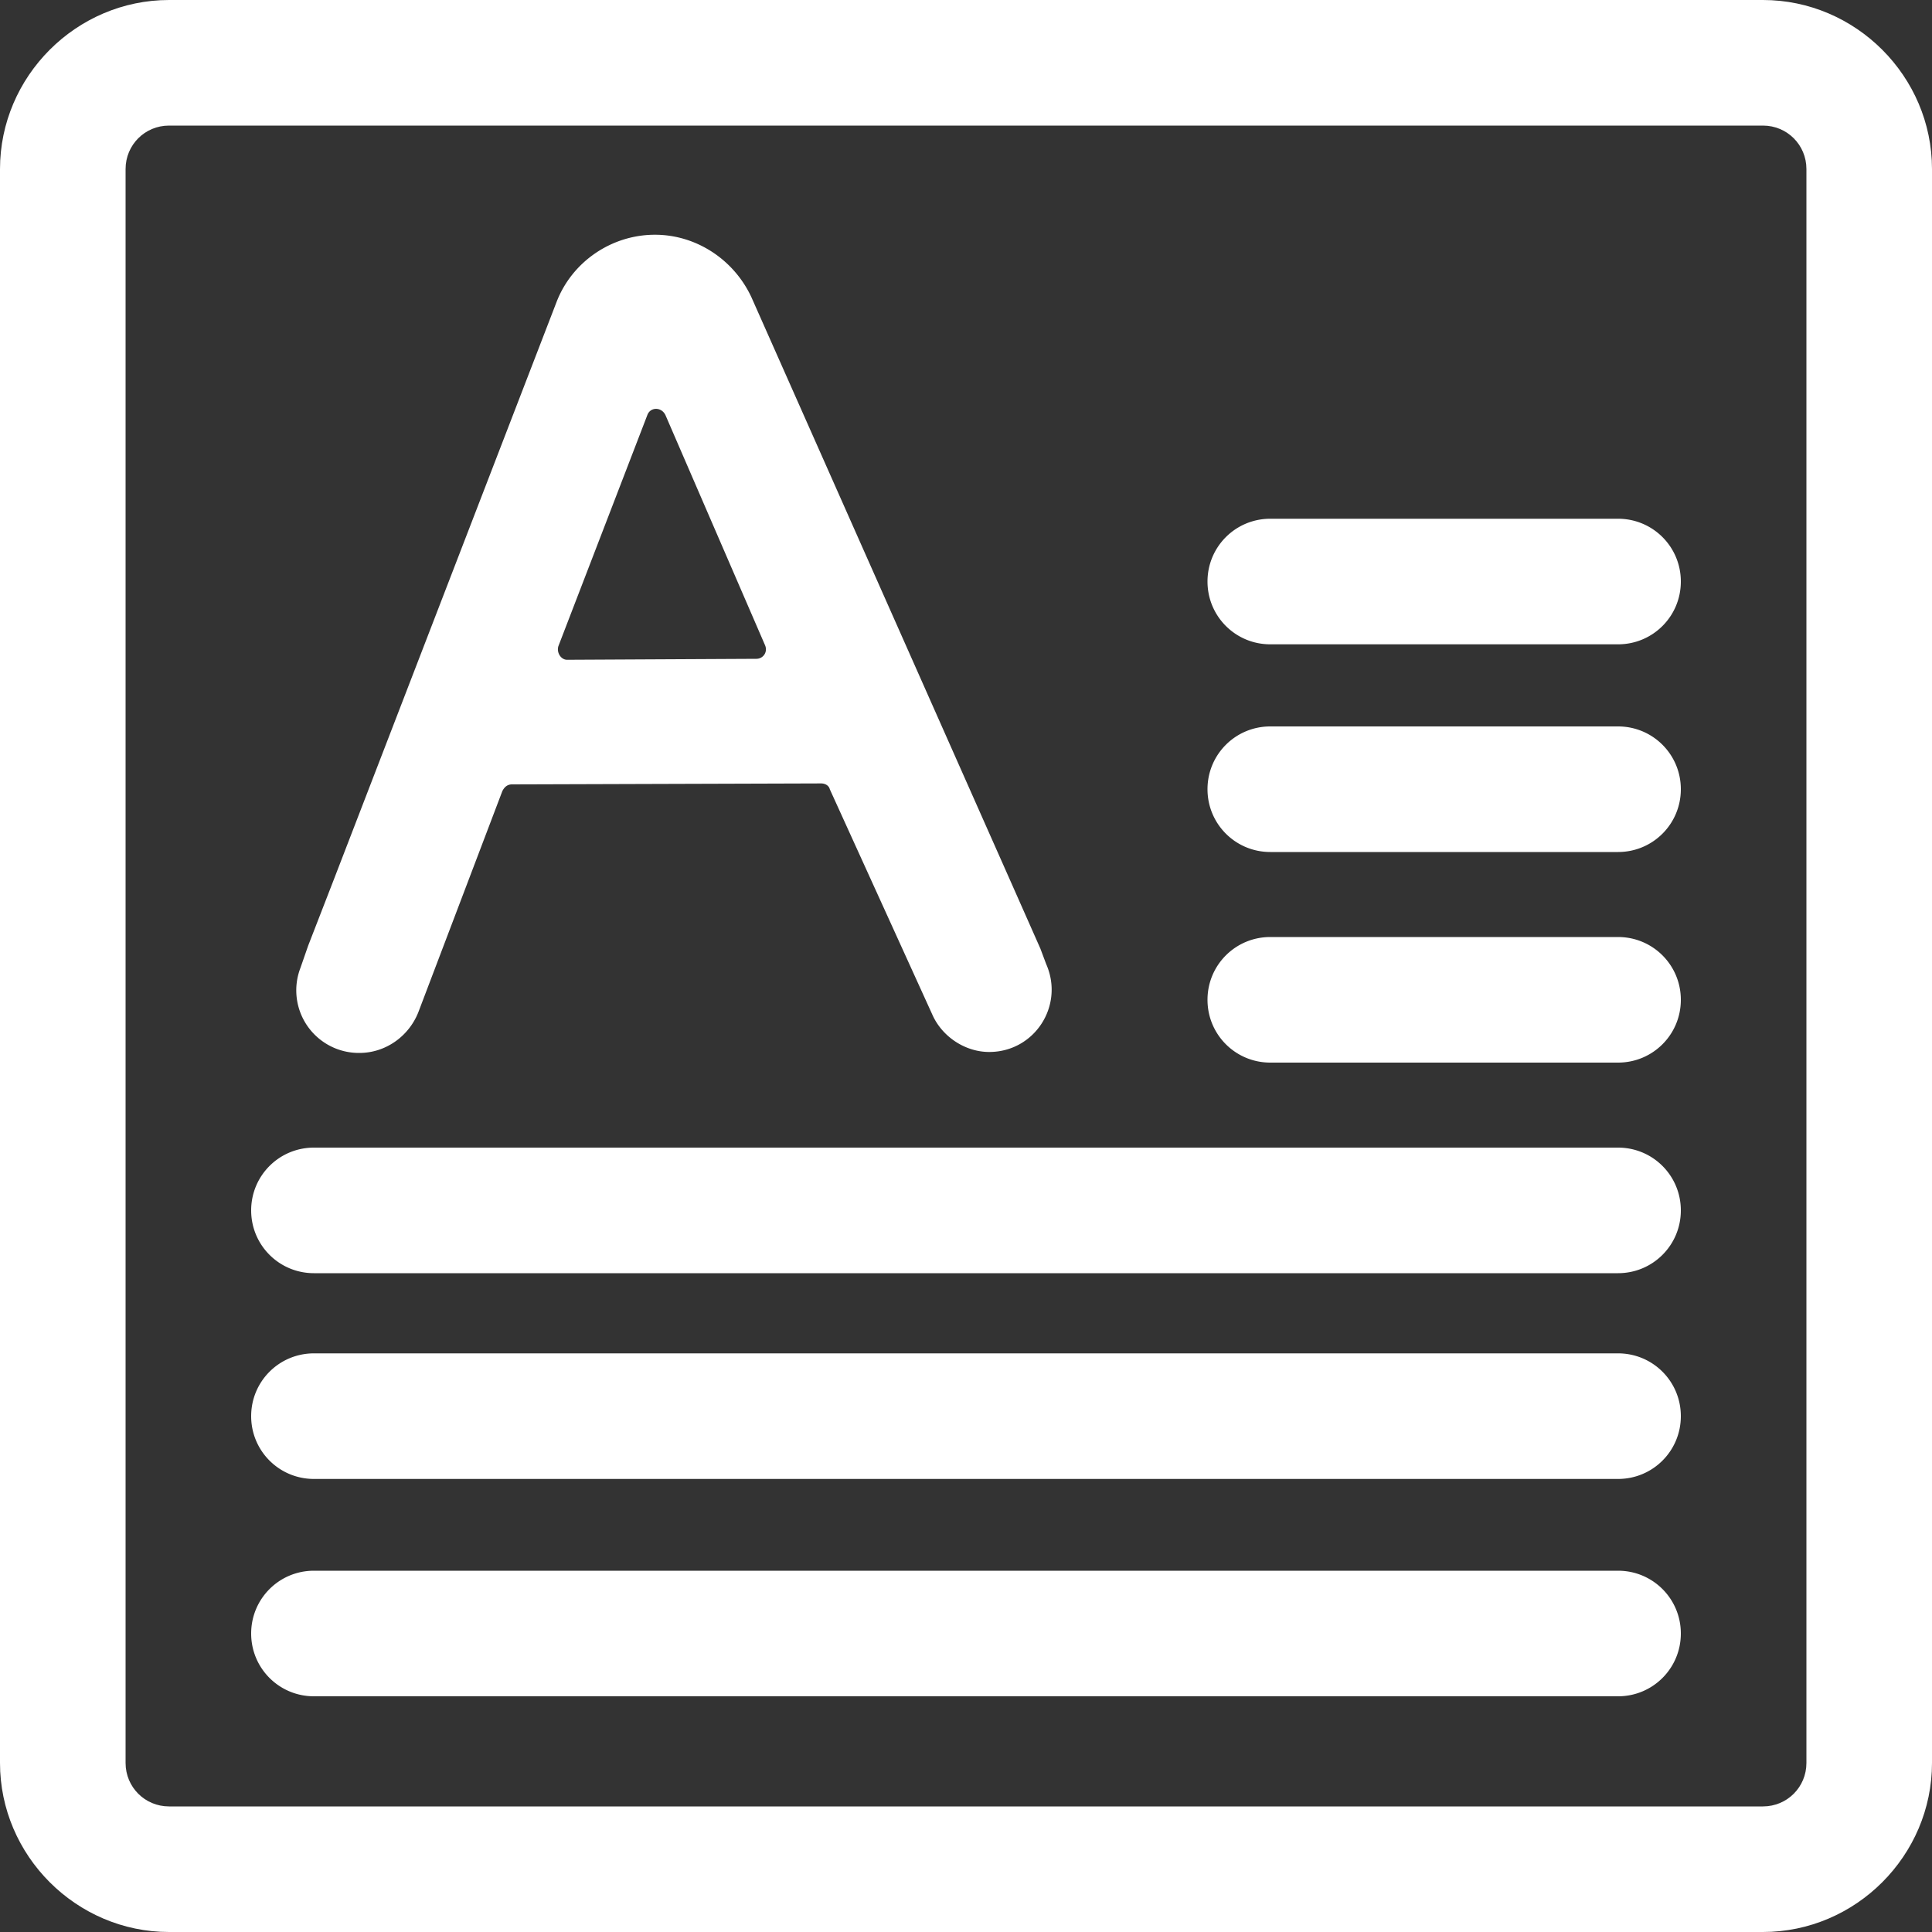 <svg t="1734095055472" class="icon" viewBox="0 0 1024 1024" version="1.1" xmlns="http://www.w3.org/2000/svg" p-id="3086" width="200" height="200"><rect x="0" y="0" width="1024" height="1024" fill="#333333" stroke="none"/><path d="M934.4 1024h-844.8c-49.152 0-89.6-40.448-89.6-89.6v-844.8c0-49.152 40.448-89.6 89.6-89.6h844.8c49.152 0 89.6 40.448 89.6 89.6v844.8c0 49.152-40.448 89.6-89.6 89.6z m-844.8-957.44c-12.8 0-23.04 10.24-23.04 23.04v844.8c0 12.8 10.24 23.04 23.04 23.04h844.8c12.8 0 23.04-10.24 23.04-23.04v-844.8c0-12.8-10.24-23.04-23.04-23.04h-844.8z" p-id="3087" fill="#ffffff"></path><path d="M551.424 502.784l-15.872-35.84-137.216-309.248c-9.216-19.968-29.184-33.28-51.2-33.28-23.04 0-44.032 14.336-52.224 35.84l-118.272 306.688-13.312 34.304-4.096 11.776a33.178 33.178 0 0 0 31.232 45.056c13.824 0 26.112-8.704 31.232-21.504l44.544-117.248c1.024-2.048 2.56-3.584 5.12-3.584l163.84-0.512c2.048 0 4.096 1.024 4.608 3.072l54.272 119.296c5.12 11.776 17.408 19.968 30.208 19.968 24.064 0 39.936-24.576 30.208-46.592l-3.072-8.192z m-255.488-160.256l47.104-122.368c1.536-4.608 7.68-4.608 9.728 0l52.736 121.856c1.536 3.584-1.024 7.168-4.608 7.168l-100.352 0.512c-3.072 0-5.632-3.584-4.608-7.168zM857.6 674.816h-691.2c-18.432 0-33.28-14.848-33.28-33.28s14.848-33.28 33.28-33.28h691.2c18.432 0 33.28 14.848 33.28 33.28s-14.848 33.28-33.28 33.28zM857.6 563.2h-184.32c-18.432 0-33.28-14.848-33.28-33.28s14.848-33.28 33.28-33.28h184.32c18.432 0 33.28 14.848 33.28 33.28s-14.848 33.28-33.28 33.28zM857.6 451.584h-184.32c-18.432 0-33.28-14.848-33.28-33.28s14.848-33.28 33.28-33.28h184.32c18.432 0 33.28 14.848 33.28 33.28s-14.848 33.28-33.28 33.28zM857.6 341.504h-184.32c-18.432 0-33.28-14.848-33.28-33.28s14.848-33.28 33.28-33.28h184.32c18.432 0 33.28 14.848 33.28 33.28s-14.848 33.28-33.28 33.28zM857.6 783.872h-691.2c-18.432 0-33.28-14.848-33.28-33.28s14.848-33.28 33.28-33.28h691.2c18.432 0 33.28 14.848 33.28 33.28s-14.848 33.28-33.28 33.28zM857.6 899.072h-691.2c-18.432 0-33.28-14.848-33.28-33.28s14.848-33.28 33.28-33.28h691.2c18.432 0 33.28 14.848 33.28 33.28s-14.848 33.28-33.28 33.28z" p-id="3088" fill="#ffffff"></path></svg>
